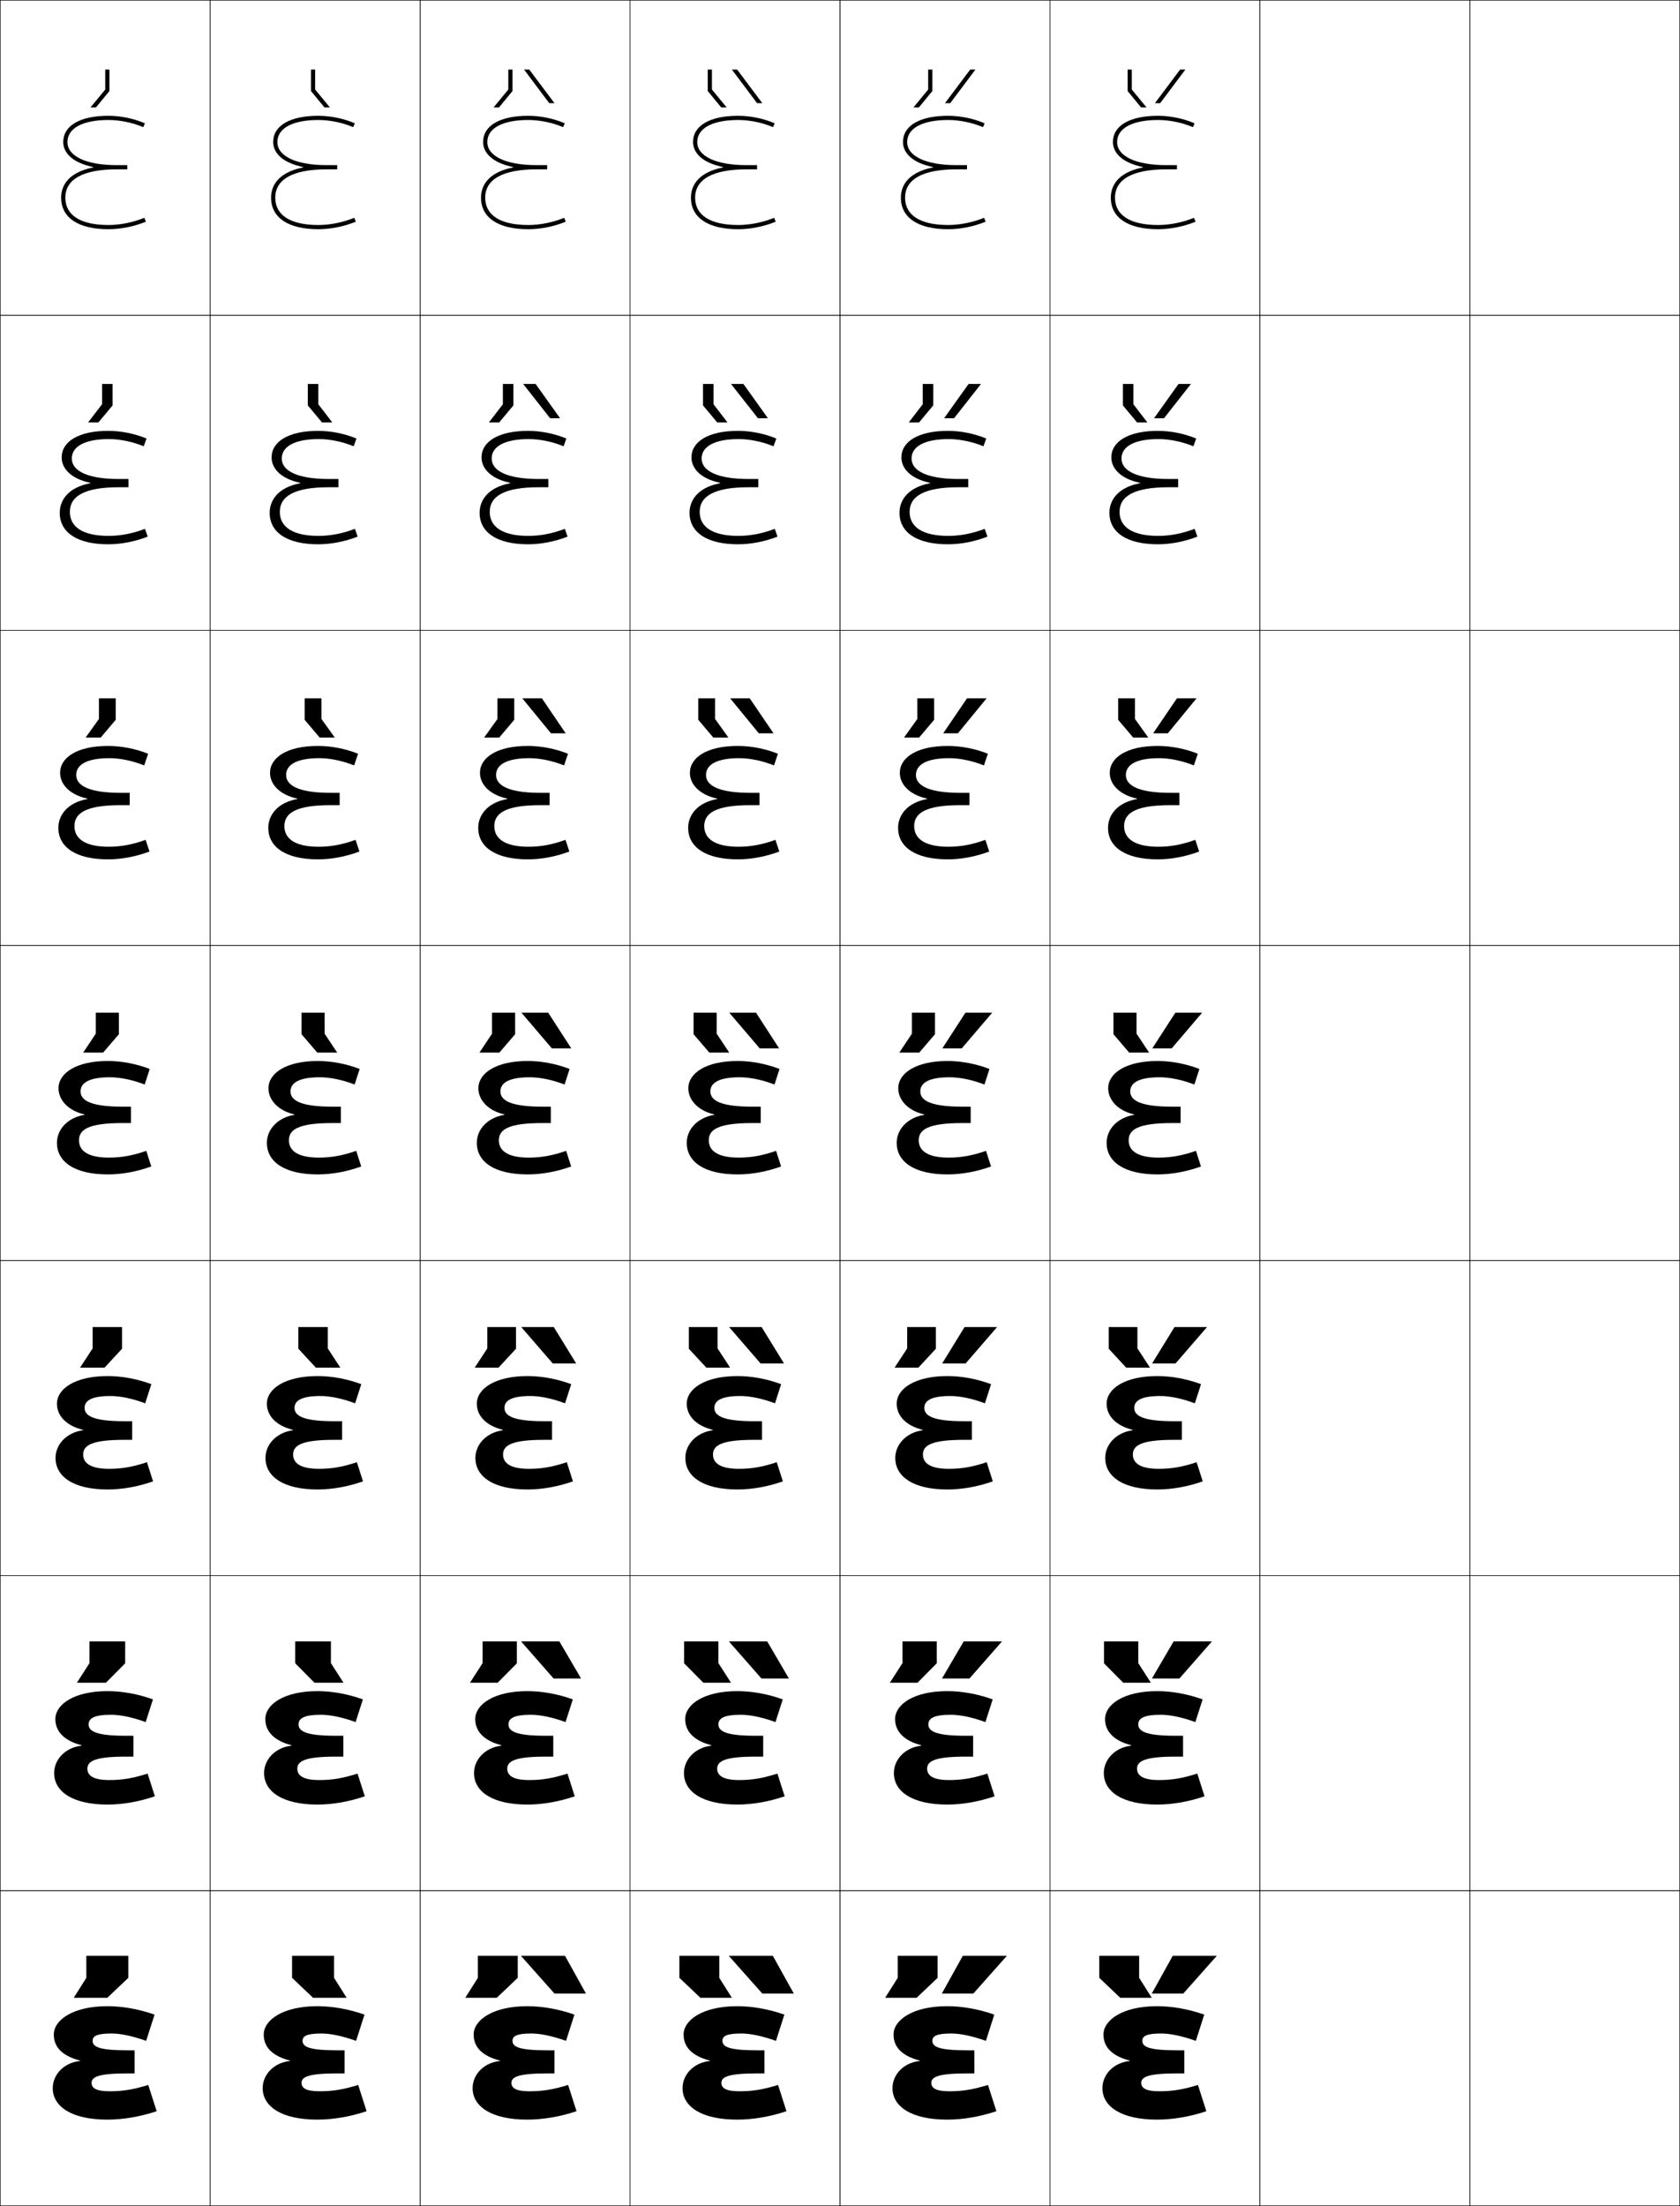 <?xml version="1.0" encoding="utf-8"?>
<!-- Generator: Adobe Illustrator 11 Build 225, SVG Export Plug-In . SVG Version: 6.0.0 Build 78)  -->
<!DOCTYPE svg PUBLIC "-//W3C//DTD SVG 1.0//EN"    "http://www.w3.org/TR/2001/REC-SVG-20010904/DTD/svg10.dtd">
<svg  xmlns="http://www.w3.org/2000/svg" xmlns:xlink="http://www.w3.org/1999/xlink" xmlns:a="http://ns.adobe.com/AdobeSVGViewerExtensions/3.0/"
	 width="800.25" height="1050.25" viewBox="0 0 800.25 1050.25" overflow="visible" enable-background="new 0 0 800.25 1050.25"
	 xml:space="preserve">
		<g id="レイヤー1">
			<g>
				<rect x="0.125" y="0.125" fill="none" stroke="#000000" stroke-width="0.25" width="100" height="150"/> 
				<rect x="100.125" y="0.125" fill="none" stroke="#000000" stroke-width="0.25" width="100" height="150"/> 
				<rect x="200.125" y="0.125" fill="none" stroke="#000000" stroke-width="0.25" width="100" height="150"/> 
				<rect x="300.125" y="0.125" fill="none" stroke="#000000" stroke-width="0.25" width="100" height="150"/> 
				<rect x="400.125" y="0.125" fill="none" stroke="#000000" stroke-width="0.25" width="100" height="150"/> 
				<rect x="500.125" y="0.125" fill="none" stroke="#000000" stroke-width="0.25" width="100" height="150"/> 
				<rect x="600.125" y="0.125" fill="none" stroke="#000000" stroke-width="0.25" width="100" height="150"/> 
				<rect x="0.125" y="150.125" fill="none" stroke="#000000" stroke-width="0.25" width="100" height="150"/> 
				<rect x="100.125" y="150.125" fill="none" stroke="#000000" stroke-width="0.25" width="100" height="150"/> 
				<rect x="200.125" y="150.125" fill="none" stroke="#000000" stroke-width="0.25" width="100" height="150"/> 
				<rect x="300.125" y="150.125" fill="none" stroke="#000000" stroke-width="0.25" width="100" height="150"/> 
				<rect x="400.125" y="150.125" fill="none" stroke="#000000" stroke-width="0.25" width="100" height="150"/> 
				<rect x="500.125" y="150.125" fill="none" stroke="#000000" stroke-width="0.25" width="100" height="150"/> 
				<rect x="600.125" y="150.125" fill="none" stroke="#000000" stroke-width="0.25" width="100" height="150"/> 
				<rect x="0.125" y="300.125" fill="none" stroke="#000000" stroke-width="0.25" width="100" height="150"/> 
				<rect x="100.125" y="300.125" fill="none" stroke="#000000" stroke-width="0.25" width="100" height="150"/> 
				<rect x="200.125" y="300.125" fill="none" stroke="#000000" stroke-width="0.25" width="100" height="150"/> 
				<rect x="300.125" y="300.125" fill="none" stroke="#000000" stroke-width="0.25" width="100" height="150"/> 
				<rect x="400.125" y="300.125" fill="none" stroke="#000000" stroke-width="0.25" width="100" height="150"/> 
				<rect x="500.125" y="300.125" fill="none" stroke="#000000" stroke-width="0.25" width="100" height="150"/> 
				<rect x="600.125" y="300.125" fill="none" stroke="#000000" stroke-width="0.25" width="100" height="150"/> 
				<rect x="0.125" y="450.125" fill="none" stroke="#000000" stroke-width="0.25" width="100" height="150"/> 
				<rect x="100.125" y="450.125" fill="none" stroke="#000000" stroke-width="0.25" width="100" height="150"/> 
				<rect x="200.125" y="450.125" fill="none" stroke="#000000" stroke-width="0.25" width="100" height="150"/> 
				<rect x="300.125" y="450.125" fill="none" stroke="#000000" stroke-width="0.25" width="100" height="150"/> 
				<rect x="400.125" y="450.125" fill="none" stroke="#000000" stroke-width="0.25" width="100" height="150"/> 
				<rect x="500.125" y="450.125" fill="none" stroke="#000000" stroke-width="0.25" width="100" height="150"/> 
				<rect x="600.125" y="450.125" fill="none" stroke="#000000" stroke-width="0.25" width="100" height="150"/> 
				<rect x="0.125" y="600.125" fill="none" stroke="#000000" stroke-width="0.25" width="100" height="150"/> 
				<rect x="100.125" y="600.125" fill="none" stroke="#000000" stroke-width="0.25" width="100" height="150"/> 
				<rect x="200.125" y="600.125" fill="none" stroke="#000000" stroke-width="0.25" width="100" height="150"/> 
				<rect x="300.125" y="600.125" fill="none" stroke="#000000" stroke-width="0.25" width="100" height="150"/> 
				<rect x="400.125" y="600.125" fill="none" stroke="#000000" stroke-width="0.25" width="100" height="150"/> 
				<rect x="500.125" y="600.125" fill="none" stroke="#000000" stroke-width="0.25" width="100" height="150"/> 
				<rect x="600.125" y="600.125" fill="none" stroke="#000000" stroke-width="0.25" width="100" height="150"/> 
				<rect x="0.125" y="750.125" fill="none" stroke="#000000" stroke-width="0.25" width="100" height="150"/> 
				<rect x="100.125" y="750.125" fill="none" stroke="#000000" stroke-width="0.25" width="100" height="150"/> 
				<rect x="200.125" y="750.125" fill="none" stroke="#000000" stroke-width="0.25" width="100" height="150"/> 
				<rect x="300.125" y="750.125" fill="none" stroke="#000000" stroke-width="0.25" width="100" height="150"/> 
				<rect x="400.125" y="750.125" fill="none" stroke="#000000" stroke-width="0.25" width="100" height="150"/> 
				<rect x="500.125" y="750.125" fill="none" stroke="#000000" stroke-width="0.25" width="100" height="150"/> 
				<rect x="600.125" y="750.125" fill="none" stroke="#000000" stroke-width="0.25" width="100" height="150"/> 
				<rect x="0.125" y="900.125" fill="none" stroke="#000000" stroke-width="0.25" width="100" height="150"/> 
				<rect x="100.125" y="900.125" fill="none" stroke="#000000" stroke-width="0.25" width="100" height="150"/> 
				<rect x="200.125" y="900.125" fill="none" stroke="#000000" stroke-width="0.25" width="100" height="150"/> 
				<rect x="300.125" y="900.125" fill="none" stroke="#000000" stroke-width="0.25" width="100" height="150"/> 
				<rect x="400.125" y="900.125" fill="none" stroke="#000000" stroke-width="0.25" width="100" height="150"/> 
				<rect x="500.125" y="900.125" fill="none" stroke="#000000" stroke-width="0.25" width="100" height="150"/> 
				<rect x="600.125" y="900.125" fill="none" stroke="#000000" stroke-width="0.25" width="100" height="150"/> 
				<rect x="700.125" y="0.125" fill="none" stroke="#000000" stroke-width="0.25" width="100" height="150"/> 
				<rect x="700.125" y="150.125" fill="none" stroke="#000000" stroke-width="0.25" width="100" height="150"/> 
				<rect x="700.125" y="300.125" fill="none" stroke="#000000" stroke-width="0.25" width="100" height="150"/> 
				<rect x="700.125" y="450.125" fill="none" stroke="#000000" stroke-width="0.25" width="100" height="150"/> 
				<rect x="700.125" y="600.125" fill="none" stroke="#000000" stroke-width="0.25" width="100" height="150"/> 
				<rect x="700.125" y="750.125" fill="none" stroke="#000000" stroke-width="0.25" width="100" height="150"/> 
				<rect x="700.125" y="900.125" fill="none" stroke="#000000" stroke-width="0.25" width="100" height="150"/> 
			</g>
			<g>
				<polygon points="41.125,931.125 41.125,941.625 35.125,951.125 51.125,951.125 61.125,941.625 61.125,931.125 "/>
				<polygon points="42.625,781.458 42.625,791.792 36.625,801.125 50.458,801.125 59.625,791.875 
					59.625,781.458 "/>
				<polygon points="44.125,631.792 44.125,641.958 38.125,651.125 49.792,651.125 58.125,642.125 58.125,631.792 
					"/>
				<polygon points="45.625,482.125 45.625,492.125 39.625,501.125 49.125,501.125 56.625,492.375 56.625,482.125 "/>
				<polygon points="47.125,332.458 47.125,342.291 40.791,351.125 47.988,351.125 
					55.125,342.698 55.125,332.458 "/>
				<polygon points="48.625,182.792 48.625,192.458 41.958,201.125 46.852,201.125 53.625,193.021 
					53.625,182.792 "/>
				<polygon points="50.125,33.125 50.125,42.625 43.125,51.125 45.716,51.125 52.125,43.344 52.125,33.125 "/>
			</g>
			<g>
				<polygon points="159.125,931.125 159.125,941.625 165.125,951.125 149.125,951.125 139.125,941.625 139.125,931.125 "/>
				<polygon points="157.625,781.458 157.625,791.792 163.625,801.125 149.791,801.125 140.625,791.875 
					140.625,781.458 "/>
				<polygon points="156.125,631.792 156.125,641.958 162.125,651.125 150.458,651.125 142.125,642.125 
					142.125,631.792 "/>
				<polygon points="154.625,482.125 154.625,492.125 160.625,501.125 151.125,501.125 143.625,492.375 143.625,482.125 "/>
				<polygon points="153.125,332.458 153.125,342.291 159.458,351.125 152.261,351.125 
					145.125,342.698 145.125,332.458 "/>
				<polygon points="151.625,182.792 151.625,192.458 158.292,201.125 153.398,201.125 146.625,193.021 
					146.625,182.792 "/>
				<polygon points="150.125,33.125 150.125,42.625 157.125,51.125 154.534,51.125 148.125,43.344 148.125,33.125 "/>
			</g>
			<g>
				<g>
					<polygon points="227.625,931.125 227.625,941.625 221.625,951.125 236.625,951.125 246.625,941.625 246.625,931.125 "/>
					<polygon points="264.125,949.125 248.125,931.125 269.125,931.125 279.125,949.125 "/>
				</g>
				<g>
					<polygon points="229.875,781.458 229.875,791.792 223.875,801.125 237.042,801.125 
						246.208,791.875 246.208,781.458 "/>
					<polygon points="266.458,781.458 276.792,799.125 263.708,799.125 248.208,781.458 "/>
				</g>
				<g>
					<polygon points="232.125,631.792 232.125,641.958 226.125,651.125 237.458,651.125 245.792,642.125 
						245.792,631.792 "/>
					<polygon points="263.792,631.792 274.458,649.125 263.292,649.125 248.292,631.792 "/>
				</g>
				<g>
					<polygon points="234.375,482.125 234.375,492.125 228.375,501.125 237.875,501.125 245.375,492.375 245.375,482.125 "/>
					<polygon points="261.125,482.125 272.125,499.125 262.875,499.125 248.375,482.125 "/>
				</g>
				<g>
					<polygon points="236.958,332.458 236.958,342.291 230.625,351.125 237.822,351.125 
						244.958,342.698 244.958,332.458 "/>
					<polygon points="258.125,332.458 269.458,349.125 262.458,349.125 248.792,332.458 "/>
				</g>
				<g>
					<polygon points="239.542,182.792 239.542,192.458 232.875,201.125 237.769,201.125 
						244.542,193.021 244.542,182.792 "/>
					<polygon points="255.125,182.792 266.792,199.125 262.042,199.125 249.208,182.792 "/>
				</g>
				<g>
					<polygon points="242.125,33.125 242.125,42.625 235.125,51.125 237.716,51.125 244.125,43.344 244.125,33.125 "/>
					<polygon points="252.125,33.125 249.625,33.125 261.625,49.125 264.125,49.125 "/>
				</g>
			</g>
			<g>
				<g>
					<polygon points="427.625,931.125 427.625,941.625 421.625,951.125 436.625,951.125 446.625,941.625 446.625,931.125 "/>
					<polygon points="463.625,949.125 479.625,931.125 458.625,931.125 448.625,949.125 "/>
				</g>
				<g>
					<polygon points="429.875,781.458 429.875,791.792 423.875,801.125 437.042,801.125 446.208,791.875 
						446.208,781.458 "/>
					<polygon points="459.041,781.458 448.708,799.125 461.792,799.125 477.291,781.458 "/>
				</g>
				<g>
					<polygon points="432.125,631.792 432.125,641.958 426.125,651.125 437.458,651.125 445.792,642.125 
						445.792,631.792 "/>
					<polygon points="459.458,631.792 448.792,649.125 459.958,649.125 474.958,631.792 "/>
				</g>
				<g>
					<polygon points="434.375,482.125 434.375,492.125 428.375,501.125 437.875,501.125 445.375,492.375 445.375,482.125 "/>
					<polygon points="459.875,482.125 448.875,499.125 458.125,499.125 472.625,482.125 "/>
				</g>
				<g>
					<polygon points="436.958,332.458 436.958,342.291 430.625,351.125 437.821,351.125 
						444.958,342.698 444.958,332.458 "/>
					<polygon points="460.625,332.458 469.958,332.458 456.291,349.125 449.291,349.125 "/>
				</g>
				<g>
					<polygon points="439.542,182.792 439.542,192.458 432.875,201.125 437.769,201.125 
						444.542,193.021 444.542,182.792 "/>
					<polygon points="461.375,182.792 467.292,182.792 454.458,199.125 449.708,199.125 "/>
				</g>
				<g>
					<polygon points="442.125,33.125 442.125,42.625 435.125,51.125 437.716,51.125 444.125,43.344 444.125,33.125 "/>
					<polygon points="462.125,33.125 464.625,33.125 452.625,49.125 450.125,49.125 "/>
				</g>
			</g>
			<g>
				<g>
					<polygon points="542.625,931.125 542.625,941.625 548.625,951.125 533.625,951.125 523.625,941.625 523.625,931.125 "/>
					<polygon points="563.625,949.125 579.625,931.125 558.625,931.125 548.625,949.125 "/>
				</g>
				<g>
					<polygon points="542.208,781.458 542.208,791.792 548.208,801.125 535.041,801.125 525.875,791.875 
						525.875,781.458 "/>
					<polygon points="559.041,781.458 548.708,799.125 561.791,799.125 577.291,781.458 "/>
				</g>
				<g>
					<polygon points="541.792,631.792 541.792,641.958 547.792,651.125 536.458,651.125 528.125,642.125 
						528.125,631.792 "/>
					<polygon points="559.458,631.792 548.792,649.125 559.958,649.125 574.958,631.792 "/>
				</g>
				<g>
					<polygon points="541.375,482.125 541.375,492.125 547.375,501.125 537.875,501.125 530.375,492.375 530.375,482.125 "/>
					<polygon points="559.875,482.125 548.875,499.125 558.125,499.125 572.625,482.125 "/>
				</g>
				<g>
					<polygon points="540.625,332.458 540.625,342.291 546.958,351.125 539.762,351.125 
						532.625,342.698 532.625,332.458 "/>
					<polygon points="560.625,332.458 569.958,332.458 556.292,349.125 549.291,349.125 "/>
				</g>
				<g>
					<polygon points="539.875,182.792 539.875,192.458 546.542,201.125 541.647,201.125 534.875,193.021 
						534.875,182.792 "/>
					<polygon points="561.375,182.792 567.292,182.792 554.458,199.125 549.708,199.125 "/>
				</g>
				<g>
					<polygon points="539.125,33.125 539.125,42.625 546.125,51.125 543.534,51.125 537.125,43.344 537.125,33.125 "/>
					<polygon points="562.125,33.125 564.625,33.125 552.625,49.125 550.125,49.125 "/>
				</g>
			</g>
			<g>
				<g>
					<polygon points="342.625,931.125 342.625,941.625 348.625,951.125 333.625,951.125 323.625,941.625 323.625,931.125 "/>
					<polygon points="363.125,949.125 347.125,931.125 368.125,931.125 378.125,949.125 "/>
				</g>
				<g>
					<polygon points="342.208,781.458 342.208,791.792 348.208,801.125 335.041,801.125 
						325.875,791.875 325.875,781.458 "/>
					<polygon points="365.458,781.458 375.792,799.125 362.708,799.125 347.208,781.458 "/>
				</g>
				<g>
					<polygon points="341.792,631.792 341.792,641.958 347.792,651.125 336.458,651.125 328.125,642.125 
						328.125,631.792 "/>
					<polygon points="362.792,631.792 373.458,649.125 362.292,649.125 347.292,631.792 "/>
				</g>
				<g>
					<polygon points="341.375,482.125 341.375,492.125 347.375,501.125 337.875,501.125 330.375,492.375 330.375,482.125 "/>
					<polygon points="360.125,482.125 371.125,499.125 361.875,499.125 347.375,482.125 "/>
				</g>
				<g>
					<polygon points="340.625,332.458 340.625,342.291 346.958,351.125 339.761,351.125 
						332.625,342.698 332.625,332.458 "/>
					<polygon points="357.125,332.458 368.458,349.125 361.458,349.125 347.792,332.458 "/>
				</g>
				<g>
					<polygon points="339.875,182.792 339.875,192.458 346.542,201.125 341.648,201.125 334.875,193.021 
						334.875,182.792 "/>
					<polygon points="354.125,182.792 365.792,199.125 361.042,199.125 348.208,182.792 "/>
				</g>
				<g>
					<polygon points="339.125,33.125 339.125,42.625 346.125,51.125 343.534,51.125 337.125,43.344 337.125,33.125 "/>
					<polygon points="351.125,33.125 348.625,33.125 360.625,49.125 363.125,49.125 "/>
				</g>
			</g>
			<g>
				<path d="M38.125,981.023c-8.609-2.27-12.5-6.518-12.5-12.398c0-6.879,9.084-13.5,25.5-13.5
					c7,0,14.77,1.289,22.5,4l-4,12.5c-6.787-2.41-12.402-3.5-16.5-3.5c-7.312,0-9,1.352-9,3.5
					c0,2.879,3.269,4.5,16.5,4.5h3.5v11h-3.5c-13.783,0-17,1.701-17,4.5c0,2.541,2.279,4,8.5,4
					c6.311,0,11.004-0.723,18.5-3l4,12.5c-7.982,2.645-15.984,4-23.5,4c-17.109,0-26-6.273-26-15
					c0-6.436,5.344-12.166,13-12.9V981.023z"/>
				<path d="M38.832,830.872C30.414,828.738,26.375,824.172,26.375,818.458
					c0-6.949,8.796-13.333,24.833-13.333c6.801,0,14.333,1.292,21.65,3.93
					l-3.466,10.807C62.914,817.496,57.2,816.375,52.875,816.375
					c-8.229,0-10.667,1.809-10.667,4.583c0,3.392,3.911,5.417,17.667,5.417h3.667
					v9.933h-3.667c-14.546,0-18.25,2.138-18.25,5.733
					c0,3.394,2.987,5.417,10.417,5.417c6.192,0,11.117-0.806,18.271-3.07
					l3.458,10.808c-7.598,2.588-15.324,3.93-22.562,3.93
					c-16.786,0-25.417-6.245-25.417-15c0-6.438,5.261-12.129,13.04-13.053V830.872z"/>
				<path d="M39.539,680.72C31.313,678.724,27.125,673.838,27.125,668.292
					c0-7.021,8.508-13.167,24.167-13.167c6.603,0,13.897,1.294,20.799,3.86
					l-2.933,9.112C62.99,665.777,57.178,664.625,52.625,664.625
					c-9.145,0-12.333,2.267-12.333,5.667c0,3.903,4.553,6.333,18.833,6.333h3.833
					v8.866H59.125c-15.31,0-19.5,2.573-19.5,6.967c0,4.246,3.696,6.834,12.333,6.834
					c6.074,0,11.23-0.889,18.041-3.143l2.917,9.117
					c-7.212,2.531-14.664,3.858-21.625,3.858c-16.464,0-24.833-6.216-24.833-15
					c0-6.44,5.178-12.092,13.081-13.205V680.72z"/>
				<path d="M40.246,530.768v-0.199C32.212,528.709,27.875,523.504,27.875,518.125
					c0-7.092,8.221-13,23.5-13c6.404,0,13.461,1.297,19.949,3.791l-2.398,7.418
					C63.066,514.059,57.155,512.875,52.375,512.875c-10.061,0-14,2.725-14,6.75
					c0,4.416,5.195,7.25,20,7.25h4v7.799h-4c-16.073,0-20.75,3.01-20.75,8.201
					c0,5.098,4.404,8.25,14.25,8.25c5.956,0,11.344-0.971,17.812-3.213l2.376,7.426
					C65.235,557.812,58.059,559.125,51.375,559.125c-16.141,0-24.25-6.188-24.25-15
					C27.125,537.682,32.221,532.07,40.246,530.768z"/>
				<path d="M27.792,394.125c0-5.854,4.147-11.97,13.828-13.709v-0.199
					C32.83,378.275,28.625,373.149,28.625,367.958c0-7.337,8.159-12.833,22.833-12.833
					c6.206,0,13.024,1.299,19.099,3.721l-1.864,5.557
					c-5.55-2.23-11.56-3.445-16.568-3.445c-10.777,0-15.833,3.125-15.833,8
					c0,5.206,6.465,8.5,21.167,8.5h4.333v5.866h-4.333c-16.058,0-22,3.562-22,9.967
					c0,6.192,5.363,9.833,16.333,9.833c5.838,0,11.457-1.052,17.582-3.285
					l1.835,5.569C64.766,407.827,57.865,409.125,51.458,409.125
					C35.932,409.125,27.792,403.178,27.792,394.125z"/>
				<path d="M28.458,244.125c0-5.264,3.198-11.884,14.536-14.061v-0.199
					C33.449,227.842,29.375,222.795,29.375,217.792c0-7.583,8.099-12.667,22.167-12.667
					c6.008,0,12.587,1.302,18.249,3.652l-1.331,3.697
					c-5.241-2.186-11.349-3.432-16.585-3.432c-11.494,0-17.667,3.525-17.667,9.25
					c0,5.996,7.734,9.75,22.333,9.75h4.667v3.933h-4.667
					c-16.042,0-23.25,4.115-23.25,11.734c0,7.288,6.321,11.417,18.417,11.417
					c5.72,0,11.57-1.135,17.353-3.356l1.294,3.711
					C64.296,257.841,57.672,259.125,51.542,259.125C36.629,259.125,28.458,253.418,28.458,244.125z"
					/>
				<path d="M44.368,79.713C31.375,82.326,29.125,89.451,29.125,94.125c0,9.533,8.201,15,22.5,15
					c5.854,0,12.202-1.27,17.877-3.574l-0.754-1.854
					C63.309,105.908,57.227,107.125,51.625,107.125c-13.221,0-20.5-4.617-20.5-13
					c0-8.832,8.473-13.5,24.5-13.5h5v-2h-5c-14.496,0-23.5-4.215-23.5-11c0-6.574,7.289-10.5,19.5-10.5
					c5.464,0,11.67,1.277,16.602,3.418l0.797-1.836
					C63.775,56.43,57.435,55.125,51.625,55.125c-13.463,0-21.5,4.672-21.5,12.5
					c0,4.816,3.942,9.783,14.243,11.889V79.713z"/>
			</g>
			<g>
				<path d="M138.125,981.023c-8.609-2.27-12.5-6.518-12.5-12.398c0-6.879,9.084-13.5,25.5-13.5
					c7,0,14.77,1.289,22.5,4l-4,12.5c-6.787-2.41-12.402-3.5-16.5-3.5c-7.312,0-9,1.352-9,3.5
					c0,2.879,3.269,4.5,16.5,4.5h3.5v11h-3.5c-13.783,0-17,1.701-17,4.5c0,2.541,2.279,4,8.5,4
					c6.311,0,11.004-0.723,18.5-3l4,12.5c-7.982,2.645-15.984,4-23.5,4c-17.109,0-26-6.273-26-15
					c0-6.436,5.344-12.166,13-12.9V981.023z"/>
				<path d="M138.832,830.872c-8.417-2.134-12.457-6.7-12.457-12.414
					c0-6.949,8.796-13.333,24.833-13.333c6.801,0,14.333,1.292,21.65,3.93
					l-3.466,10.807c-6.478-2.365-12.192-3.486-16.517-3.486
					c-8.229,0-10.667,1.809-10.667,4.583c0,3.392,3.911,5.417,17.667,5.417h3.667
					v9.933h-3.667c-14.546,0-18.25,2.138-18.25,5.733
					c0,3.394,2.987,5.417,10.417,5.417c6.192,0,11.117-0.806,18.271-3.07
					l3.458,10.808c-7.598,2.588-15.324,3.93-22.562,3.93
					c-16.786,0-25.417-6.245-25.417-15c0-6.438,5.261-12.129,13.04-13.053V830.872z"/>
				<path d="M139.539,680.72c-8.226-1.996-12.414-6.882-12.414-12.428
					c0-7.021,8.508-13.167,24.167-13.167c6.603,0,13.897,1.294,20.799,3.86
					l-2.933,9.112C162.99,665.777,157.178,664.625,152.625,664.625
					c-9.145,0-12.333,2.267-12.333,5.667c0,3.903,4.553,6.333,18.833,6.333h3.833
					v8.866H159.125c-15.31,0-19.5,2.573-19.5,6.967c0,4.246,3.696,6.834,12.333,6.834
					c6.074,0,11.23-0.889,18.041-3.143l2.917,9.117
					c-7.212,2.531-14.664,3.858-21.625,3.858c-16.464,0-24.833-6.216-24.833-15
					c0-6.44,5.178-12.092,13.081-13.205V680.72z"/>
				<path d="M140.246,530.768v-0.199C132.212,528.709,127.875,523.504,127.875,518.125
					c0-7.092,8.221-13,23.5-13c6.404,0,13.461,1.297,19.949,3.791l-2.398,7.418
					C163.066,514.059,157.155,512.875,152.375,512.875c-10.061,0-14,2.725-14,6.75
					c0,4.416,5.195,7.25,20,7.25h4v7.799h-4c-16.073,0-20.75,3.01-20.75,8.201
					c0,5.098,4.404,8.25,14.25,8.25c5.956,0,11.344-0.971,17.812-3.213l2.376,7.426
					C165.235,557.812,158.059,559.125,151.375,559.125c-16.141,0-24.25-6.188-24.25-15
					C127.125,537.682,132.221,532.07,140.246,530.768z"/>
				<path d="M127.792,394.125c0-5.854,4.147-11.97,13.828-13.709v-0.199
					c-8.79-1.941-12.995-7.067-12.995-12.258c0-7.337,8.159-12.833,22.833-12.833
					c6.206,0,13.024,1.299,19.099,3.721l-1.864,5.557
					c-5.55-2.23-11.56-3.445-16.568-3.445c-10.777,0-15.833,3.125-15.833,8
					c0,5.206,6.465,8.5,21.167,8.5h4.333v5.866h-4.333c-16.058,0-22,3.562-22,9.967
					c0,6.192,5.363,9.833,16.333,9.833c5.838,0,11.457-1.052,17.582-3.285
					l1.835,5.569c-6.443,2.418-13.344,3.716-19.75,3.716
					C135.932,409.125,127.792,403.178,127.792,394.125z"/>
				<path d="M128.458,244.125c0-5.264,3.198-11.884,14.536-14.061v-0.199
					c-9.545-2.023-13.619-7.07-13.619-12.074c0-7.583,8.099-12.667,22.167-12.667
					c6.008,0,12.587,1.302,18.249,3.652l-1.331,3.697
					c-5.241-2.186-11.349-3.432-16.585-3.432c-11.494,0-17.667,3.525-17.667,9.25
					c0,5.996,7.734,9.75,22.333,9.75h4.667v3.933h-4.667
					c-16.042,0-23.25,4.115-23.25,11.734c0,7.288,6.321,11.417,18.417,11.417
					c5.72,0,11.57-1.135,17.353-3.356l1.294,3.711
					c-6.059,2.361-12.684,3.645-18.814,3.645
					C136.629,259.125,128.458,253.418,128.458,244.125z"/>
				<path d="M144.368,79.713C131.375,82.326,129.125,89.451,129.125,94.125c0,9.533,8.201,15,22.5,15
					c5.854,0,12.202-1.27,17.877-3.574l-0.754-1.854
					C163.309,105.908,157.227,107.125,151.625,107.125c-13.221,0-20.5-4.617-20.5-13
					c0-8.832,8.473-13.5,24.5-13.5h5v-2h-5c-14.496,0-23.5-4.215-23.5-11c0-6.574,7.289-10.5,19.5-10.5
					c5.464,0,11.67,1.277,16.602,3.418l0.797-1.836
					C163.775,56.43,157.435,55.125,151.625,55.125c-13.463,0-21.5,4.672-21.5,12.5
					c0,4.816,3.942,9.783,14.243,11.889V79.713z"/>
			</g>
			<g>
				<path d="M238.125,981.023c-8.609-2.27-12.5-6.518-12.5-12.398c0-6.879,9.084-13.5,25.5-13.5
					c7,0,14.77,1.289,22.5,4l-4,12.5c-6.787-2.41-12.402-3.5-16.5-3.5c-7.312,0-9,1.352-9,3.5
					c0,2.879,3.269,4.5,16.5,4.5h3.5v11h-3.5c-13.783,0-17,1.701-17,4.5c0,2.541,2.279,4,8.5,4
					c6.311,0,11.004-0.723,18.5-3l4,12.5c-7.982,2.645-15.984,4-23.5,4c-17.109,0-26-6.273-26-15
					c0-6.436,5.344-12.166,13-12.9V981.023z"/>
				<path d="M238.832,830.872c-8.417-2.134-12.457-6.7-12.457-12.414
					c0-6.949,8.796-13.333,24.833-13.333c6.801,0,14.333,1.292,21.65,3.93
					l-3.466,10.807c-6.478-2.365-12.192-3.486-16.517-3.486
					c-8.229,0-10.667,1.809-10.667,4.583c0,3.392,3.911,5.417,17.667,5.417h3.667
					v9.933h-3.667c-14.546,0-18.25,2.138-18.25,5.733
					c0,3.394,2.987,5.417,10.417,5.417c6.192,0,11.117-0.806,18.271-3.07
					l3.458,10.808c-7.598,2.588-15.324,3.93-22.562,3.93
					c-16.786,0-25.417-6.245-25.417-15c0-6.438,5.261-12.129,13.04-13.053V830.872z"/>
				<path d="M239.539,680.72c-8.226-1.996-12.414-6.882-12.414-12.428
					c0-7.021,8.508-13.167,24.167-13.167c6.603,0,13.897,1.294,20.799,3.86
					l-2.933,9.112C262.99,665.777,257.178,664.625,252.625,664.625
					c-9.145,0-12.333,2.267-12.333,5.667c0,3.903,4.553,6.333,18.833,6.333h3.833
					v8.866H259.125c-15.31,0-19.5,2.573-19.5,6.967c0,4.246,3.696,6.834,12.333,6.834
					c6.074,0,11.23-0.889,18.041-3.143l2.917,9.117
					c-7.212,2.531-14.664,3.858-21.625,3.858c-16.464,0-24.833-6.216-24.833-15
					c0-6.44,5.178-12.092,13.081-13.205V680.72z"/>
				<path d="M240.246,530.768v-0.199C232.212,528.709,227.875,523.504,227.875,518.125
					c0-7.092,8.221-13,23.5-13c6.404,0,13.461,1.297,19.949,3.791l-2.398,7.418
					C263.066,514.059,257.155,512.875,252.375,512.875c-10.061,0-14,2.725-14,6.75
					c0,4.416,5.195,7.25,20,7.25h4v7.799h-4c-16.073,0-20.75,3.01-20.75,8.201
					c0,5.098,4.404,8.25,14.25,8.25c5.956,0,11.344-0.971,17.812-3.213l2.376,7.426
					C265.235,557.812,258.059,559.125,251.375,559.125c-16.141,0-24.25-6.188-24.25-15
					C227.125,537.682,232.221,532.07,240.246,530.768z"/>
				<path d="M227.792,394.125c0-5.854,4.147-11.97,13.828-13.709v-0.199
					c-8.79-1.941-12.995-7.067-12.995-12.258c0-7.337,8.159-12.833,22.833-12.833
					c6.206,0,13.024,1.299,19.099,3.721l-1.864,5.557
					c-5.55-2.23-11.56-3.445-16.568-3.445c-10.777,0-15.833,3.125-15.833,8
					c0,5.206,6.465,8.5,21.167,8.5h4.333v5.866h-4.333c-16.058,0-22,3.562-22,9.967
					c0,6.192,5.363,9.833,16.333,9.833c5.838,0,11.457-1.052,17.582-3.285
					l1.835,5.569c-6.443,2.418-13.344,3.716-19.75,3.716
					C235.932,409.125,227.792,403.178,227.792,394.125z"/>
				<path d="M228.458,244.125c0-5.264,3.198-11.884,14.536-14.061v-0.199
					c-9.545-2.023-13.619-7.07-13.619-12.074c0-7.583,8.099-12.667,22.167-12.667
					c6.008,0,12.587,1.302,18.249,3.652l-1.331,3.697
					c-5.241-2.186-11.349-3.432-16.585-3.432c-11.494,0-17.667,3.525-17.667,9.25
					c0,5.996,7.734,9.75,22.333,9.75h4.667v3.933h-4.667
					c-16.042,0-23.25,4.115-23.25,11.734c0,7.288,6.321,11.417,18.417,11.417
					c5.72,0,11.57-1.135,17.353-3.356l1.294,3.711
					c-6.059,2.361-12.684,3.645-18.814,3.645
					C236.629,259.125,228.458,253.418,228.458,244.125z"/>
				<path d="M244.368,79.713C231.375,82.326,229.125,89.451,229.125,94.125c0,9.533,8.201,15,22.5,15
					c5.854,0,12.202-1.27,17.877-3.574l-0.754-1.854
					C263.309,105.908,257.227,107.125,251.625,107.125c-13.221,0-20.5-4.617-20.5-13
					c0-8.832,8.473-13.5,24.5-13.5h5v-2h-5c-14.496,0-23.5-4.215-23.5-11c0-6.574,7.289-10.5,19.5-10.5
					c5.464,0,11.67,1.277,16.602,3.418l0.797-1.836
					C263.775,56.43,257.435,55.125,251.625,55.125c-13.463,0-21.5,4.672-21.5,12.5
					c0,4.816,3.942,9.783,14.243,11.889V79.713z"/>
			</g>
			<g>
				<path d="M338.125,981.023c-8.609-2.27-12.5-6.518-12.5-12.398c0-6.879,9.084-13.5,25.5-13.5
					c7,0,14.77,1.289,22.5,4l-4,12.5c-6.787-2.41-12.402-3.5-16.5-3.5c-7.312,0-9,1.352-9,3.5
					c0,2.879,3.269,4.5,16.5,4.5h3.5v11h-3.5c-13.783,0-17,1.701-17,4.5c0,2.541,2.279,4,8.5,4
					c6.311,0,11.004-0.723,18.5-3l4,12.5c-7.982,2.645-15.984,4-23.5,4c-17.109,0-26-6.273-26-15
					c0-6.436,5.344-12.166,13-12.9V981.023z"/>
				<path d="M338.832,830.872c-8.417-2.134-12.457-6.7-12.457-12.414
					c0-6.949,8.796-13.333,24.833-13.333c6.802,0,14.333,1.292,21.649,3.93
					l-3.466,10.807C362.914,817.496,357.199,816.375,352.875,816.375
					c-8.229,0-10.667,1.809-10.667,4.583c0,3.392,3.911,5.417,17.667,5.417h3.666
					v9.933H359.875c-14.547,0-18.25,2.138-18.25,5.733c0,3.394,2.987,5.417,10.416,5.417
					c6.193,0,11.117-0.806,18.271-3.07l3.458,10.808
					c-7.598,2.588-15.324,3.93-22.562,3.93c-16.786,0-25.417-6.245-25.417-15
					c0-6.438,5.261-12.129,13.04-13.053V830.872z"/>
				<path d="M339.539,680.72c-8.226-1.996-12.414-6.882-12.414-12.428
					c0-7.021,8.508-13.167,24.167-13.167c6.603,0,13.897,1.294,20.8,3.86
					l-2.934,9.112C362.99,665.777,357.178,664.625,352.625,664.625
					c-9.145,0-12.333,2.267-12.333,5.667c0,3.903,4.553,6.333,18.833,6.333h3.834
					v8.866H359.125c-15.31,0-19.5,2.573-19.5,6.967c0,4.246,3.696,6.834,12.334,6.834
					c6.074,0,11.23-0.889,18.041-3.143l2.916,9.117
					c-7.211,2.531-14.664,3.858-21.624,3.858c-16.464,0-24.833-6.216-24.833-15
					c0-6.44,5.178-12.092,13.081-13.205V680.72z"/>
				<path d="M340.246,530.768v-0.199C332.212,528.709,327.875,523.504,327.875,518.125
					c0-7.092,8.221-13,23.5-13c6.404,0,13.461,1.297,19.949,3.791l-2.398,7.418
					C363.066,514.059,357.155,512.875,352.375,512.875c-10.061,0-14,2.725-14,6.75
					c0,4.416,5.195,7.25,20,7.25h4v7.799h-4c-16.073,0-20.75,3.01-20.75,8.201
					c0,5.098,4.404,8.25,14.25,8.25c5.956,0,11.344-0.971,17.812-3.213l2.376,7.426
					C365.235,557.812,358.059,559.125,351.375,559.125c-16.141,0-24.25-6.188-24.25-15
					C327.125,537.682,332.221,532.07,340.246,530.768z"/>
				<path d="M327.792,394.125c0-5.854,4.147-11.97,13.828-13.709v-0.199
					c-8.79-1.941-12.995-7.067-12.995-12.258c0-7.337,8.159-12.833,22.833-12.833
					c6.206,0,13.024,1.299,19.099,3.721l-1.864,5.557
					c-5.55-2.23-11.56-3.445-16.567-3.445c-10.778,0-15.833,3.125-15.833,8
					c0,5.206,6.465,8.5,21.167,8.5h4.333v5.866h-4.333c-16.058,0-22,3.562-22,9.967
					c0,6.192,5.363,9.833,16.333,9.833c5.838,0,11.457-1.052,17.582-3.285
					l1.836,5.569c-6.443,2.418-13.344,3.716-19.751,3.716
					C335.932,409.125,327.792,403.178,327.792,394.125z"/>
				<path d="M328.458,244.125c0-5.264,3.198-11.884,14.536-14.061v-0.199
					c-9.545-2.023-13.619-7.07-13.619-12.074c0-7.583,8.099-12.667,22.166-12.667
					c6.008,0,12.588,1.302,18.25,3.652l-1.331,3.697
					c-5.241-2.186-11.349-3.432-16.585-3.432c-11.494,0-17.667,3.525-17.667,9.25
					c0,5.996,7.734,9.75,22.333,9.75h4.668v3.933h-4.668
					c-16.042,0-23.249,4.115-23.249,11.734c0,7.288,6.321,11.417,18.417,11.417
					c5.719,0,11.57-1.135,17.352-3.356l1.295,3.711
					C364.297,257.841,357.672,259.125,351.541,259.125
					C336.629,259.125,328.458,253.418,328.458,244.125z"/>
				<path d="M344.368,79.713C331.375,82.326,329.125,89.451,329.125,94.125c0,9.533,8.201,15,22.5,15
					c5.854,0,12.202-1.27,17.877-3.574l-0.754-1.854
					C363.309,105.908,357.227,107.125,351.625,107.125c-13.221,0-20.5-4.617-20.5-13
					c0-8.832,8.473-13.5,24.5-13.5h5v-2h-5c-14.496,0-23.5-4.215-23.5-11c0-6.574,7.289-10.5,19.5-10.5
					c5.464,0,11.67,1.277,16.602,3.418l0.797-1.836
					C363.775,56.43,357.435,55.125,351.625,55.125c-13.463,0-21.5,4.672-21.5,12.5
					c0,4.816,3.942,9.783,14.243,11.889V79.713z"/>
			</g>
			<g>
				<path d="M438.125,981.023c-8.609-2.27-12.5-6.518-12.5-12.398c0-6.879,9.084-13.5,25.5-13.5
					c7,0,14.77,1.289,22.5,4l-4,12.5c-6.787-2.41-12.402-3.5-16.5-3.5c-7.312,0-9,1.352-9,3.5
					c0,2.879,3.269,4.5,16.5,4.5h3.5v11h-3.5c-13.783,0-17,1.701-17,4.5c0,2.541,2.279,4,8.5,4
					c6.311,0,11.004-0.723,18.5-3l4,12.5c-7.982,2.645-15.984,4-23.5,4c-17.109,0-26-6.273-26-15
					c0-6.436,5.344-12.166,13-12.9V981.023z"/>
				<path d="M438.832,830.872C430.414,828.738,426.375,824.172,426.375,818.458
					c0-6.949,8.796-13.333,24.833-13.333c6.802,0,14.333,1.292,21.649,3.93
					l-3.466,10.807C462.914,817.496,457.199,816.375,452.875,816.375
					c-8.229,0-10.667,1.809-10.667,4.583c0,3.392,3.911,5.417,17.667,5.417h3.666
					v9.933H459.875c-14.547,0-18.25,2.138-18.25,5.733c0,3.394,2.987,5.417,10.416,5.417
					c6.193,0,11.117-0.806,18.271-3.07l3.458,10.808
					c-7.598,2.588-15.324,3.93-22.562,3.93c-16.786,0-25.417-6.245-25.417-15
					c0-6.438,5.262-12.129,13.041-13.053V830.872z"/>
				<path d="M439.539,680.72c-8.226-1.996-12.414-6.882-12.414-12.428
					c0-7.021,8.508-13.167,24.167-13.167c6.603,0,13.897,1.294,20.8,3.86
					l-2.934,9.112C462.99,665.777,457.178,664.625,452.625,664.625
					c-9.145,0-12.334,2.267-12.334,5.667c0,3.903,4.554,6.333,18.834,6.333h3.834
					v8.866H459.125c-15.31,0-19.5,2.573-19.5,6.967c0,4.246,3.696,6.834,12.334,6.834
					c6.074,0,11.23-0.889,18.041-3.143l2.916,9.117
					c-7.211,2.531-14.664,3.858-21.624,3.858c-16.464,0-24.833-6.216-24.833-15
					c0-6.44,5.178-12.092,13.08-13.205V680.72z"/>
				<path d="M440.246,530.768v-0.199C432.212,528.709,427.875,523.504,427.875,518.125
					c0-7.092,8.221-13,23.5-13c6.404,0,13.461,1.297,19.949,3.791l-2.398,7.418
					C463.066,514.059,457.155,512.875,452.375,512.875c-10.061,0-14,2.725-14,6.75
					c0,4.416,5.195,7.25,20,7.25h4v7.799h-4c-16.073,0-20.75,3.01-20.75,8.201
					c0,5.098,4.404,8.25,14.25,8.25c5.956,0,11.344-0.971,17.812-3.213l2.376,7.426
					C465.235,557.812,458.059,559.125,451.375,559.125c-16.141,0-24.25-6.188-24.25-15
					C427.125,537.682,432.221,532.07,440.246,530.768z"/>
				<path d="M427.791,394.125c0-5.854,4.147-11.97,13.828-13.709v-0.199
					c-8.789-1.941-12.994-7.067-12.994-12.258c0-7.337,8.159-12.833,22.833-12.833
					c6.206,0,13.024,1.299,19.099,3.721l-1.864,5.557
					c-5.55-2.23-11.56-3.445-16.567-3.445c-10.777,0-15.834,3.125-15.834,8
					c0,5.206,6.465,8.5,21.167,8.5h4.333v5.866h-4.333c-16.058,0-22,3.562-22,9.967
					c0,6.192,5.362,9.833,16.333,9.833c5.838,0,11.457-1.052,17.582-3.285
					l1.836,5.569c-6.443,2.418-13.344,3.716-19.751,3.716
					C435.932,409.125,427.791,403.178,427.791,394.125z"/>
				<path d="M428.459,244.125c0-5.264,3.197-11.884,14.535-14.061v-0.199
					c-9.545-2.023-13.619-7.07-13.619-12.074c0-7.583,8.099-12.667,22.166-12.667
					c6.008,0,12.588,1.302,18.25,3.652l-1.331,3.697
					c-5.241-2.186-11.349-3.432-16.585-3.432c-11.494,0-17.666,3.525-17.666,9.25
					c0,5.996,7.734,9.75,22.332,9.75h4.668v3.933h-4.668
					c-16.042,0-23.249,4.115-23.249,11.734c0,7.288,6.321,11.417,18.417,11.417
					c5.719,0,11.57-1.135,17.352-3.356l1.295,3.711
					C464.297,257.841,457.672,259.125,451.541,259.125
					C436.629,259.125,428.459,253.418,428.459,244.125z"/>
				<path d="M444.368,79.713C431.375,82.326,429.125,89.451,429.125,94.125c0,9.533,8.201,15,22.5,15
					c5.854,0,12.202-1.27,17.877-3.574l-0.754-1.854
					C463.309,105.908,457.227,107.125,451.625,107.125c-13.221,0-20.5-4.617-20.5-13
					c0-8.832,8.473-13.5,24.5-13.5h5v-2h-5c-14.496,0-23.5-4.215-23.5-11c0-6.574,7.289-10.5,19.5-10.5
					c5.464,0,11.67,1.277,16.602,3.418l0.797-1.836
					C463.775,56.43,457.435,55.125,451.625,55.125c-13.463,0-21.5,4.672-21.5,12.5
					c0,4.816,3.942,9.783,14.243,11.889V79.713z"/>
			</g>
			<g>
				<path d="M538.125,981.023c-8.609-2.27-12.5-6.518-12.5-12.398c0-6.879,9.084-13.5,25.5-13.5
					c7,0,14.77,1.289,22.5,4l-4,12.5c-6.787-2.41-12.402-3.5-16.5-3.5c-7.312,0-9,1.352-9,3.5
					c0,2.879,3.269,4.5,16.5,4.5h3.5v11h-3.5c-13.783,0-17,1.701-17,4.5c0,2.541,2.279,4,8.5,4
					c6.311,0,11.004-0.723,18.5-3l4,12.5c-7.982,2.645-15.984,4-23.5,4c-17.109,0-26-6.273-26-15
					c0-6.436,5.344-12.166,13-12.9V981.023z"/>
				<path d="M538.832,830.872C530.414,828.738,526.375,824.172,526.375,818.458
					c0-6.949,8.796-13.333,24.833-13.333c6.802,0,14.333,1.292,21.649,3.93
					l-3.466,10.807C562.914,817.496,557.199,816.375,552.875,816.375
					c-8.229,0-10.667,1.809-10.667,4.583c0,3.392,3.911,5.417,17.667,5.417h3.666
					v9.933H559.875c-14.547,0-18.25,2.138-18.25,5.733c0,3.394,2.987,5.417,10.416,5.417
					c6.193,0,11.117-0.806,18.271-3.07l3.458,10.808
					c-7.598,2.588-15.324,3.93-22.562,3.93c-16.786,0-25.417-6.245-25.417-15
					c0-6.438,5.262-12.129,13.041-13.053V830.872z"/>
				<path d="M539.539,680.72c-8.226-1.996-12.414-6.882-12.414-12.428
					c0-7.021,8.508-13.167,24.167-13.167c6.603,0,13.897,1.294,20.8,3.86
					l-2.934,9.112C562.99,665.777,557.178,664.625,552.625,664.625
					c-9.145,0-12.334,2.267-12.334,5.667c0,3.903,4.554,6.333,18.834,6.333h3.834
					v8.866H559.125c-15.31,0-19.5,2.573-19.5,6.967c0,4.246,3.696,6.834,12.334,6.834
					c6.074,0,11.23-0.889,18.041-3.143l2.916,9.117
					c-7.211,2.531-14.664,3.858-21.624,3.858c-16.464,0-24.833-6.216-24.833-15
					c0-6.44,5.178-12.092,13.08-13.205V680.72z"/>
				<path d="M540.246,530.768v-0.199C532.212,528.709,527.875,523.504,527.875,518.125
					c0-7.092,8.221-13,23.5-13c6.404,0,13.461,1.297,19.949,3.791l-2.398,7.418
					C563.066,514.059,557.155,512.875,552.375,512.875c-10.061,0-14,2.725-14,6.75
					c0,4.416,5.195,7.25,20,7.25h4v7.799h-4c-16.073,0-20.75,3.01-20.75,8.201
					c0,5.098,4.404,8.25,14.25,8.25c5.956,0,11.344-0.971,17.812-3.213l2.376,7.426
					C565.235,557.812,558.059,559.125,551.375,559.125c-16.141,0-24.25-6.188-24.25-15
					C527.125,537.682,532.221,532.07,540.246,530.768z"/>
				<path d="M527.791,394.125c0-5.854,4.147-11.97,13.828-13.709v-0.199
					c-8.789-1.941-12.994-7.067-12.994-12.258c0-7.337,8.159-12.833,22.833-12.833
					c6.206,0,13.024,1.299,19.099,3.721l-1.864,5.557
					c-5.55-2.23-11.56-3.445-16.567-3.445c-10.777,0-15.834,3.125-15.834,8
					c0,5.206,6.465,8.5,21.167,8.5h4.333v5.866h-4.333c-16.058,0-22,3.562-22,9.967
					c0,6.192,5.362,9.833,16.333,9.833c5.838,0,11.457-1.052,17.582-3.285
					l1.836,5.569c-6.443,2.418-13.344,3.716-19.751,3.716
					C535.932,409.125,527.791,403.178,527.791,394.125z"/>
				<path d="M528.459,244.125c0-5.264,3.197-11.884,14.535-14.061v-0.199
					c-9.545-2.023-13.619-7.07-13.619-12.074c0-7.583,8.099-12.667,22.166-12.667
					c6.008,0,12.588,1.302,18.25,3.652l-1.331,3.697
					c-5.241-2.186-11.349-3.432-16.585-3.432c-11.494,0-17.666,3.525-17.666,9.25
					c0,5.996,7.734,9.75,22.332,9.75h4.668v3.933h-4.668
					c-16.042,0-23.249,4.115-23.249,11.734c0,7.288,6.321,11.417,18.417,11.417
					c5.719,0,11.57-1.135,17.352-3.356l1.295,3.711
					C564.297,257.841,557.672,259.125,551.541,259.125
					C536.629,259.125,528.459,253.418,528.459,244.125z"/>
				<path d="M544.368,79.713C531.375,82.326,529.125,89.451,529.125,94.125c0,9.533,8.201,15,22.5,15
					c5.854,0,12.202-1.27,17.877-3.574l-0.754-1.854
					C563.309,105.908,557.227,107.125,551.625,107.125c-13.221,0-20.5-4.617-20.5-13
					c0-8.832,8.473-13.5,24.5-13.5h5v-2h-5c-14.496,0-23.5-4.215-23.5-11c0-6.574,7.289-10.5,19.5-10.5
					c5.464,0,11.67,1.277,16.602,3.418l0.797-1.836
					C563.775,56.43,557.435,55.125,551.625,55.125c-13.463,0-21.5,4.672-21.5,12.5
					c0,4.816,3.942,9.783,14.243,11.889V79.713z"/>
			</g>
		</g>
	</svg>
